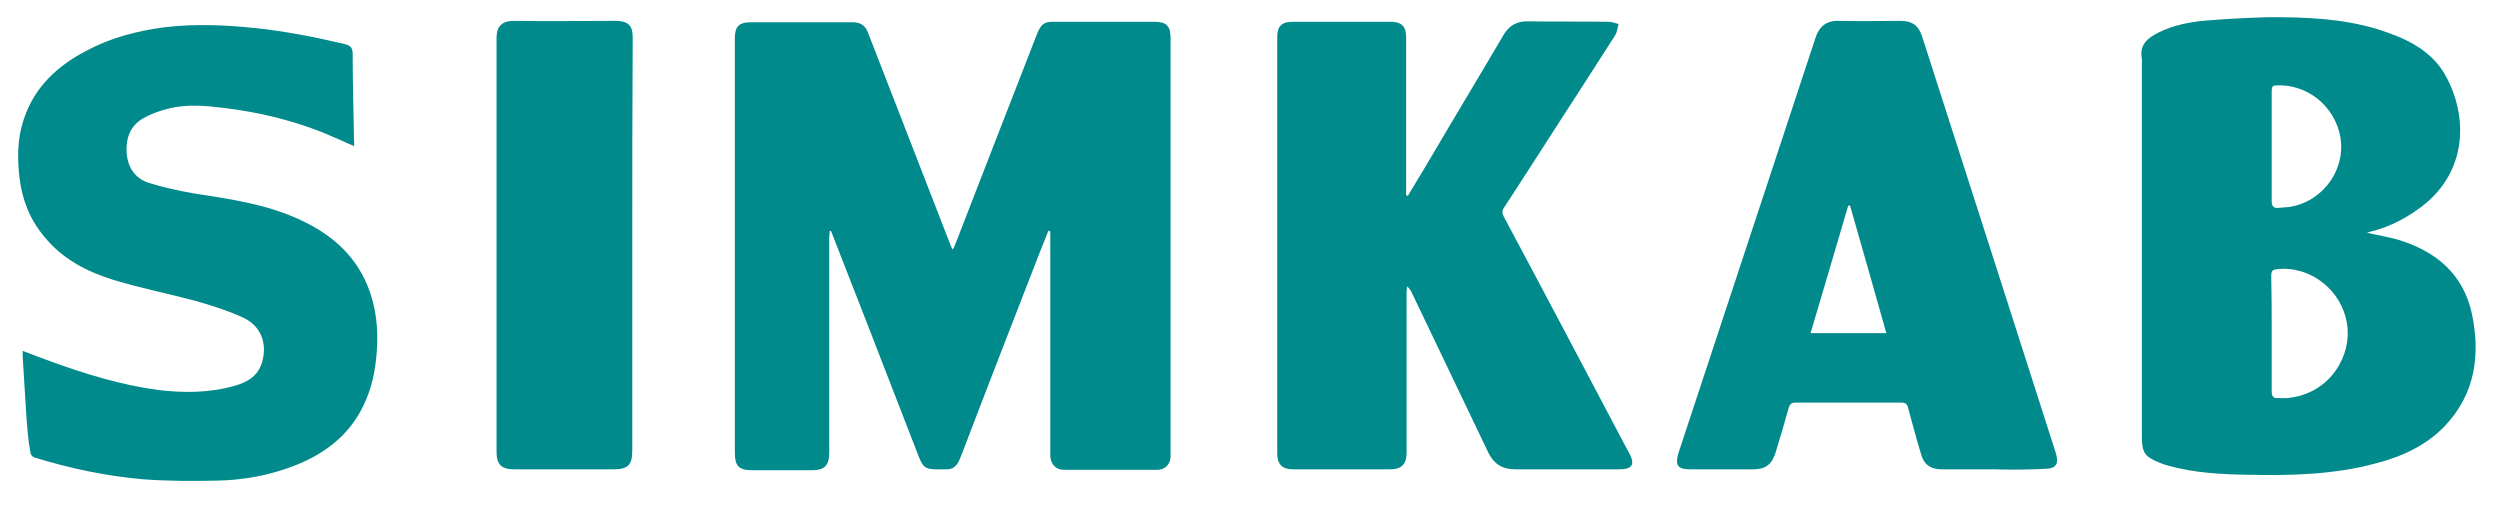 <?xml version="1.0" encoding="utf-8"?>
<!-- Generator: Adobe Illustrator 24.0.1, SVG Export Plug-In . SVG Version: 6.00 Build 0)  -->
<svg version="1.1" id="Layer_1" xmlns="http://www.w3.org/2000/svg" xmlns:xlink="http://www.w3.org/1999/xlink" x="0px" y="0px"
	 viewBox="0 0 550.8 112.3" style="enable-background:new 0 0 550.8 112.3;" xml:space="preserve">
<style type="text/css">
	.st0{fill:#008A8C;}
</style>
<path class="st0" d="M231,50.8c-0.7,1.7-1.3,3.3-2,5c-5.7,14.7-11.4,29.3-17,44c-0.2,0.6-0.5,1.2-0.7,1.7c-0.6,1.3-1.5,2-3,1.9
	c-0.6,0-1.2,0-1.9,0c-2.4,0-3-0.4-3.9-2.6c-5.5-14.1-10.9-28.2-16.4-42.2c-1-2.6-2-5.1-3-7.7c-0.1,0-0.2,0-0.3,0
	c0,0.5-0.1,0.9-0.1,1.4c0,15.8,0,31.5,0,47.3c0,3-1,4-3.9,4c-4.3,0-8.6,0-12.9,0c-3.1,0-4-0.8-4-4c0-24.7,0-49.4,0-74.2
	c0-5.6,0-11.3,0-16.9c0-2.7,0.9-3.6,3.6-3.6c7.4,0,14.8,0,22.3,0c1.8,0,2.8,0.7,3.4,2.2c2.5,6.4,5,12.9,7.5,19.3
	c3.6,9.3,7.2,18.5,10.8,27.8c0.1,0.2,0.2,0.4,0.4,0.8c0.2-0.4,0.4-0.7,0.5-1c5.9-15.3,11.9-30.6,17.8-45.8c0.2-0.5,0.4-1.1,0.7-1.6
	c0.5-1.2,1.4-1.8,2.8-1.8c7.5,0,15.1,0,22.6,0c2.7,0,3.6,0.9,3.6,3.6c0,29.9,0,59.7,0,89.6c0,0.9,0,1.7,0,2.6c0,1.6-1.2,2.9-2.8,2.9
	c-6.9,0-13.9,0-20.8,0c-1.7,0-2.8-1.3-2.9-3c0-1.1,0-2.2,0-3.2c0-15,0-29.9,0-44.9c0-0.5,0-0.9,0-1.4
	C231.2,50.9,231.1,50.8,231,50.8z"/>
<path class="st0" d="M521.5,51.3c2.4,0.5,4.6,0.9,6.8,1.5c8.3,2.5,14.4,7.5,16.3,16.3c1.9,9,0.8,17.6-5.9,24.7
	c-4.2,4.4-9.5,6.8-15.3,8.3c-9.3,2.5-18.7,2.7-28.2,2.5c-5.9-0.1-11.7-0.4-17.5-2c-0.7-0.2-1.3-0.4-2-0.7c-3.2-1.3-3.8-2.2-3.8-5.7
	c0-27.5,0-55,0-82.5c0-0.2,0-0.5,0-0.7c-0.6-3.1,1.2-4.6,3.6-5.8c3.4-1.7,7.1-2.4,10.8-2.7c5.6-0.4,11.2-0.8,16.9-0.7
	c7.7,0.1,15.5,0.7,22.9,3.4c5.4,1.9,10.3,4.7,13,10c4.9,9.4,4.2,21.6-6.5,29c-3.1,2.2-6.5,3.9-10.2,4.8
	C522,51.1,521.8,51.2,521.5,51.3z M500.5,73.5c0,4.2,0,8.5,0,12.7c0,1.2,0.4,1.6,1.5,1.5c0.9,0,1.8,0.1,2.7-0.1
	c8.9-1.2,13.5-9.5,12.4-16.2c-1.1-7.4-8-12.9-15.4-12.1c-1.1,0.1-1.3,0.5-1.3,1.5C500.5,65,500.5,69.3,500.5,73.5z M502.4,18.8
	c-1.9,0-1.9,0-1.9,1.9c0,2,0,4.1,0,6.1c0,5.8,0,11.7,0,17.5c0,1.1,0.4,1.6,1.4,1.5c0.8-0.1,1.7-0.1,2.5-0.2c6.7-1,11.8-7.2,11.4-14
	C515.3,24.5,509.4,18.9,502.4,18.8z"/>
<path class="st0" d="M310.2,43.1c1.3-2.1,2.5-4.2,3.8-6.3c5.7-9.7,11.5-19.3,17.2-29c1.2-2.1,3-3.2,5.5-3.1c5.9,0.1,11.8,0,17.7,0.1
	c0.7,0,1.5,0.3,2.2,0.5c-0.2,0.8-0.3,1.7-0.7,2.4c-4.4,6.9-8.8,13.7-13.2,20.5c-3.8,5.9-7.5,11.7-11.3,17.5c-0.5,0.7-0.5,1.2-0.1,2
	c9.2,17.2,18.3,34.5,27.4,51.7c0.1,0.1,0.1,0.2,0.2,0.3c1.4,2.6,0.8,3.7-2.2,3.7c-7.6,0-15.3,0-22.9,0c-2.8,0-4.7-1.2-5.9-3.7
	c-5.6-11.7-11.2-23.4-16.8-35.1c-0.2-0.5-0.5-1-1.1-1.5c0,0.4-0.1,0.8-0.1,1.3c0,11.8,0,23.6,0,35.3c0,2.6-1.1,3.7-3.7,3.7
	c-7.1,0-14.2,0-21.3,0c-2.4,0-3.5-1.1-3.5-3.5c0-30.6,0-61.2,0-91.8c0-2.3,1-3.3,3.3-3.3c7.3,0,14.5,0,21.8,0c2.3,0,3.3,1.1,3.3,3.3
	c0,11.2,0,22.3,0,33.5c0,0.5,0,1,0,1.4C309.9,43.1,310,43.1,310.2,43.1z"/>
<path class="st0" d="M78,32.2c-2.4-1.1-4.7-2.1-7.1-3.1c-6.9-2.7-14-4.4-21.4-5.3c-4.1-0.5-8.3-0.9-12.3,0.1c-2,0.5-4,1.2-5.7,2.2
	c-2.8,1.6-3.8,4.4-3.6,7.5c0.2,3.2,1.8,5.7,4.9,6.7c3.2,1,6.5,1.7,9.8,2.3c7.8,1.2,15.6,2.3,22.8,5.5C72.4,51.2,78,55.7,81,63
	c1.9,4.7,2.4,9.6,2,14.6c-0.3,4.1-1.1,8-2.9,11.7c-3.2,6.7-8.7,10.8-15.5,13.4c-5.5,2.1-11.2,3.1-17,3.2c-5.3,0.1-10.7,0.1-16-0.3
	c-8.2-0.7-16.2-2.4-24-4.8c-0.4-0.1-0.9-0.7-0.9-1.1C6.2,97,6,94.2,5.8,91.5C5.5,87.2,5.3,82.9,5,78.6c0-0.4,0-0.7,0-1.3
	c2.1,0.8,4.1,1.6,6.1,2.3c7.7,2.8,15.5,5.2,23.6,6.3c5.7,0.7,11.4,0.7,17-0.9c2.9-0.8,5.3-2.3,6.1-5.4c1.1-4.2-0.4-7.9-4.4-9.7
	c-3.3-1.5-6.8-2.6-10.3-3.6c-6-1.6-12.1-2.8-18-4.6s-11.3-4.6-15.3-9.5c-3.2-3.8-4.9-8.1-5.5-13c-0.5-4.3-0.5-8.6,0.9-12.8
	c2.3-7.1,7.3-11.8,13.8-15.2C24.4,8.3,30.2,6.8,36.3,6C43,5.2,49.7,5.5,56.4,6.2c6.6,0.7,13.1,2,19.5,3.5c1.3,0.3,1.8,0.8,1.8,2.2
	c0,6.4,0.2,12.8,0.3,19.2C78.1,31.5,78,31.8,78,32.2z"/>
<path class="st0" d="M439.1,103.4c-3.8,0-7.5,0-11.3,0c-2.5,0-4-1.1-4.6-3.5c-1-3.3-1.9-6.7-2.8-10c-0.2-0.9-0.6-1.2-1.5-1.2
	c-7.8,0-15.5,0-23.3,0c-0.9,0-1.2,0.3-1.5,1.1c-0.9,3.3-1.9,6.6-2.9,9.9c-0.8,2.6-2.2,3.7-4.9,3.7c-4.6,0-9.3,0-13.9,0
	c-2.8,0-3.4-0.9-2.6-3.6c5.9-17.8,11.7-35.5,17.6-53.3c4.2-12.7,8.4-25.5,12.6-38.2c0.7-2.1,2.1-3.8,5-3.7c4.6,0.1,9.1,0,13.7,0
	c2.6,0,4,1,4.8,3.5c5.1,15.8,10.1,31.5,15.2,47.3c4.7,14.8,9.5,29.5,14.2,44.3c0.8,2.6,0.1,3.6-2.6,3.6
	C446.6,103.5,442.9,103.5,439.1,103.4C439.1,103.5,439.1,103.4,439.1,103.4z M415.6,73.4c-2.7-9.5-5.3-18.8-8-28.1
	c-0.1,0-0.3,0-0.4,0c-2.7,9.3-5.5,18.6-8.3,28.1C404.6,73.4,410,73.4,415.6,73.4z"/>
<path class="st0" d="M139.3,54.1c0,15.1,0,30.2,0,45.3c0,3-1,4-4,4c-7.4,0-14.8,0-22.1,0c-2.7,0-3.8-1.1-3.8-3.8
	c0-30.4,0-60.8,0-91.2c0-2.2,0.8-3.8,3.8-3.8c7.5,0.1,14.9,0,22.4,0c2.8,0,3.8,1,3.8,3.7C139.3,23.7,139.3,38.9,139.3,54.1z"/>
</svg>
